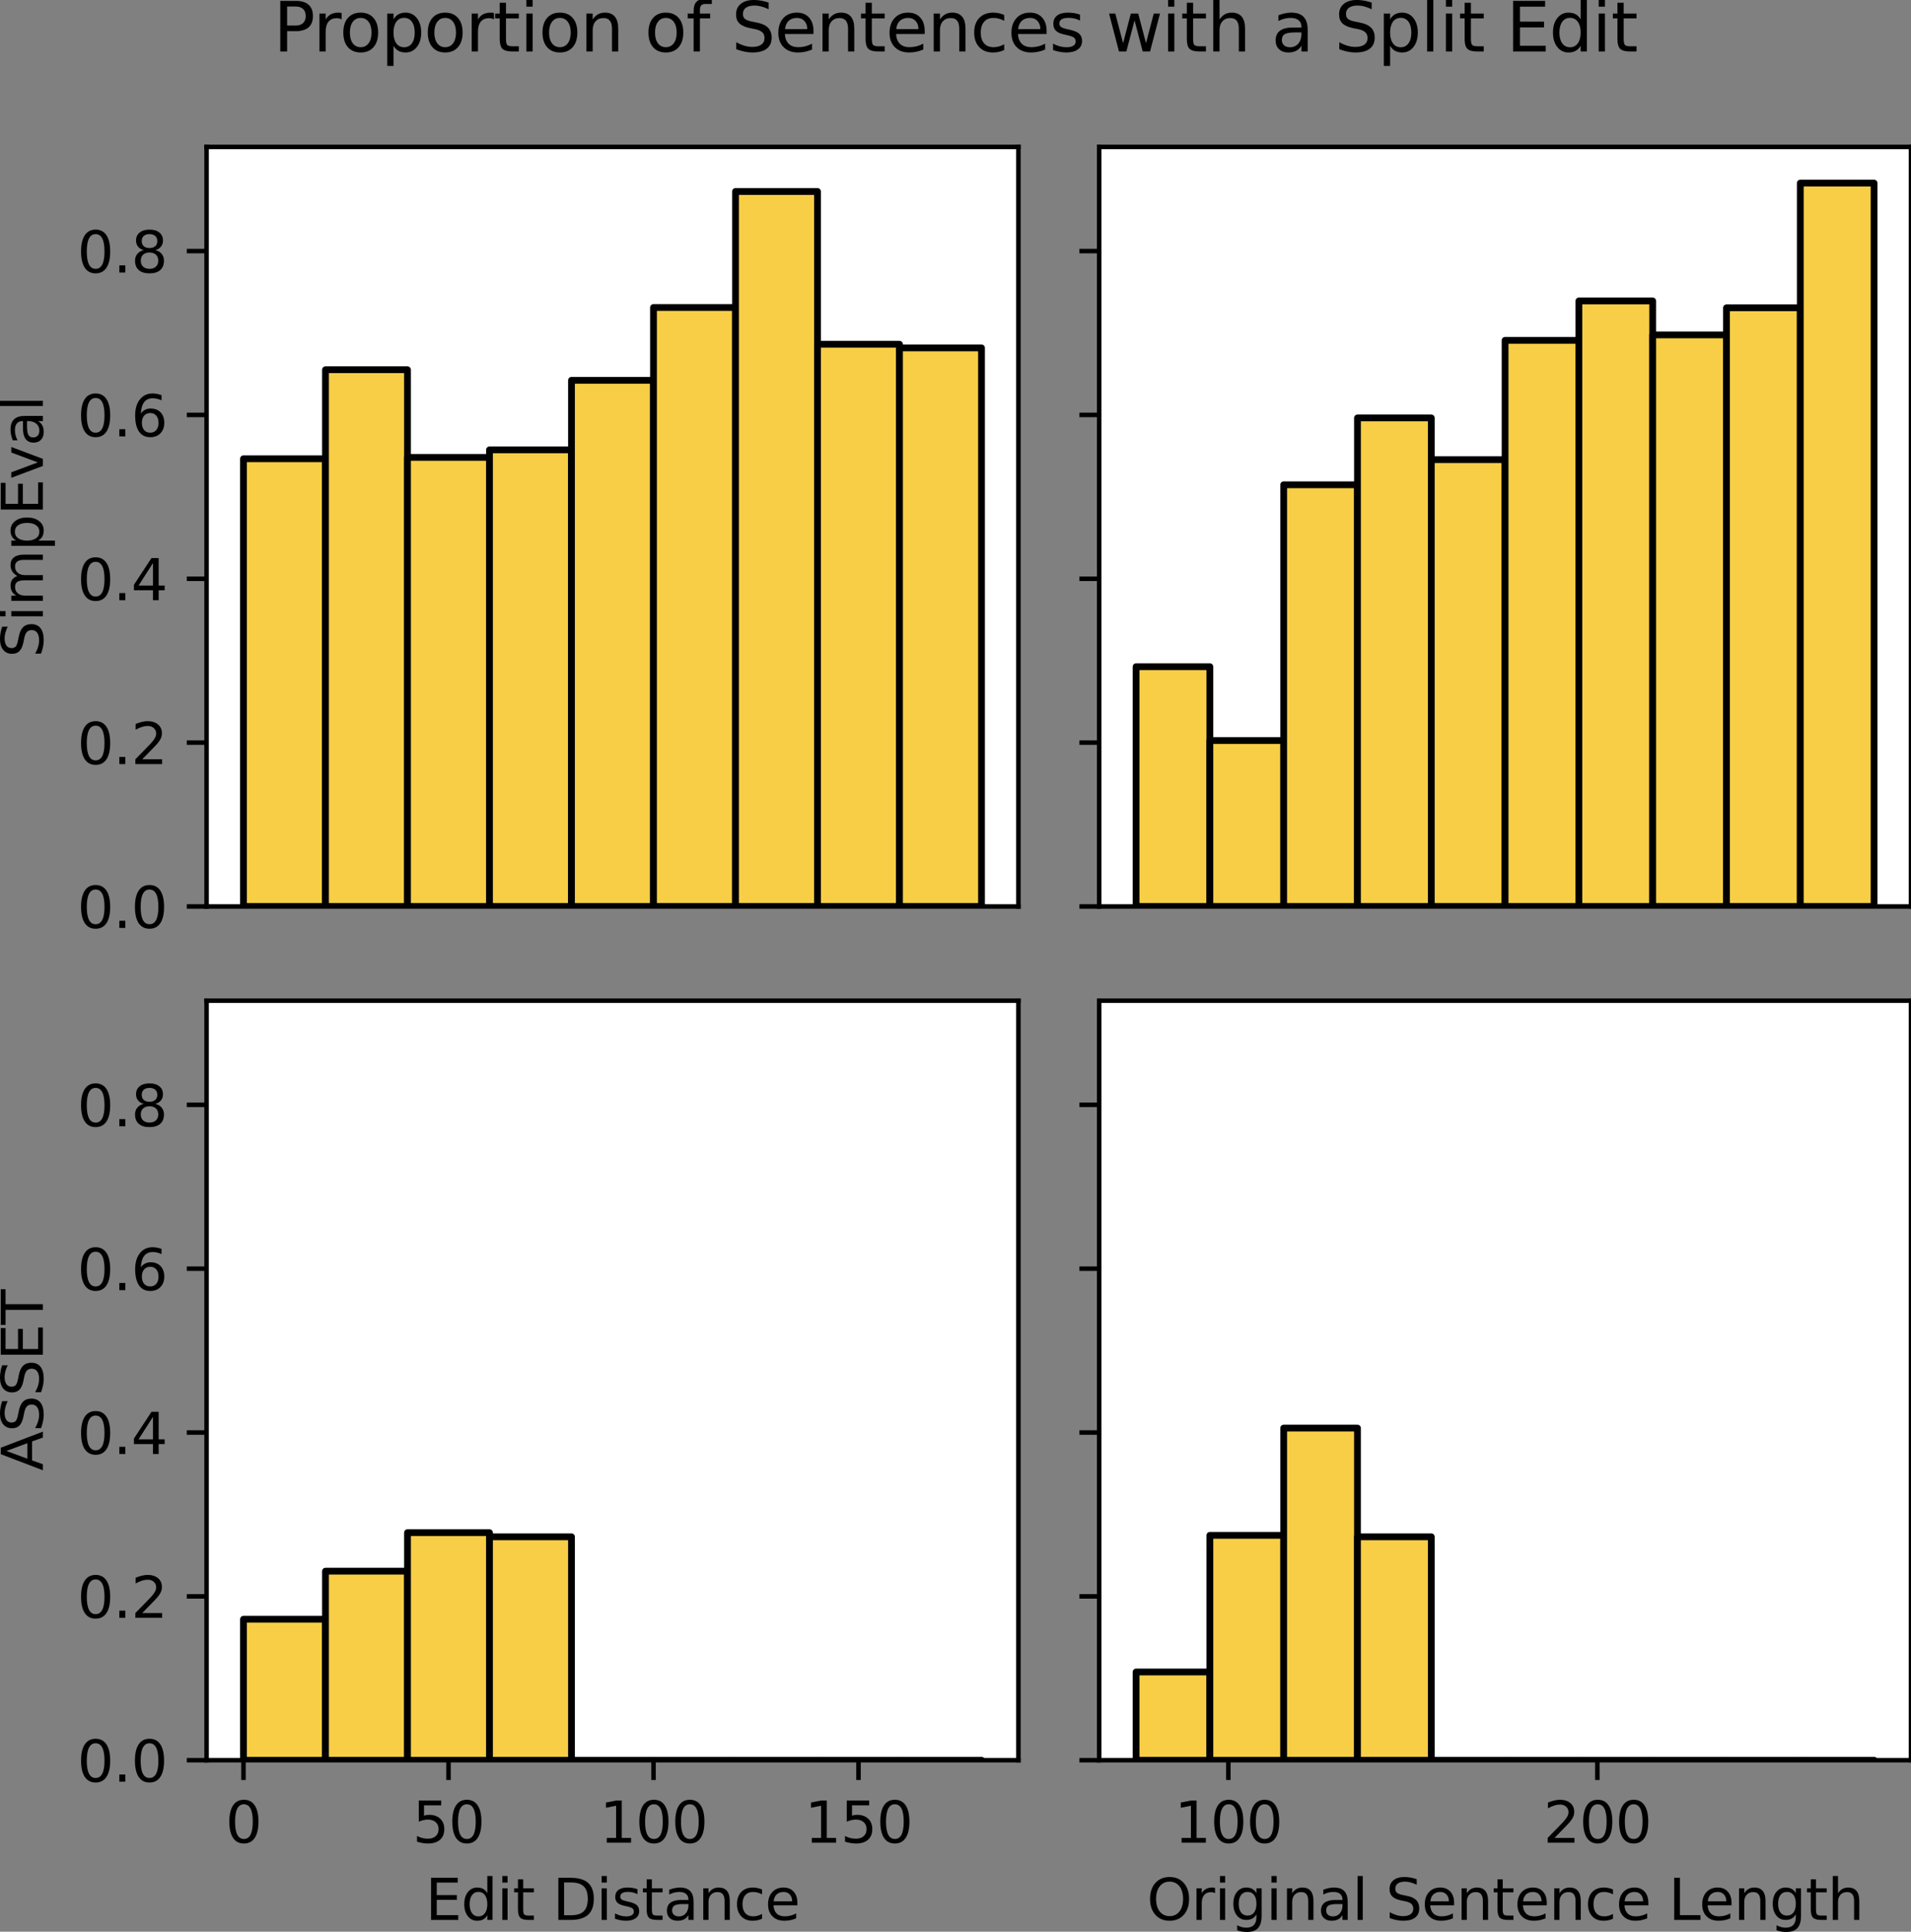 <?xml version="1.0" encoding="utf-8" standalone="no"?>
<!DOCTYPE svg PUBLIC "-//W3C//DTD SVG 1.1//EN"
  "http://www.w3.org/Graphics/SVG/1.1/DTD/svg11.dtd">
<svg xmlns:xlink="http://www.w3.org/1999/xlink" width="338.4pt" height="342pt" viewBox="0 0 338.4 342" xmlns="http://www.w3.org/2000/svg" version="1.1">
 <rect x="0" y="0" width="338.4" height="342" fill="#808080" stroke="none"/>
 <defs>
  <style type="text/css">*{stroke-linejoin: round; stroke-linecap: butt}</style>
 </defs>
 <g id="figure_1">
  <g id="patch_1">
   <path d="M 0 342 
L 338.4 342 
L 338.4 0 
L 0 0 
L 0 342 
z
" style="fill: none"/>
  </g>
  <g id="axes_1">
   <g id="patch_2">
    <path d="M 36.581 160.489 
L 180.341 160.489 
L 180.341 26.014 
L 36.581 26.014 
z
" style="fill: #ffffff"/>
   </g>
   <g id="patch_3">
    <path d="M 43.116 160.489 
L 57.637 160.489 
L 57.637 81.22 
L 43.116 81.22 
z
" clip-path="url(#pd2aafe367a)" style="fill: #f7ce46; stroke: #000000; stroke-width: 1.2; stroke-linejoin: miter"/>
   </g>
   <g id="patch_4">
    <path d="M 57.637 160.489 
L 72.158 160.489 
L 72.158 65.46 
L 57.637 65.46 
z
" clip-path="url(#pd2aafe367a)" style="fill: #f7ce46; stroke: #000000; stroke-width: 1.2; stroke-linejoin: miter"/>
   </g>
   <g id="patch_5">
    <path d="M 72.158 160.489 
L 86.679 160.489 
L 86.679 80.976 
L 72.158 80.976 
z
" clip-path="url(#pd2aafe367a)" style="fill: #f7ce46; stroke: #000000; stroke-width: 1.2; stroke-linejoin: miter"/>
   </g>
   <g id="patch_6">
    <path d="M 86.679 160.489 
L 101.2 160.489 
L 101.2 79.644 
L 86.679 79.644 
z
" clip-path="url(#pd2aafe367a)" style="fill: #f7ce46; stroke: #000000; stroke-width: 1.2; stroke-linejoin: miter"/>
   </g>
   <g id="patch_7">
    <path d="M 101.2 160.489 
L 115.722 160.489 
L 115.722 67.33 
L 101.2 67.33 
z
" clip-path="url(#pd2aafe367a)" style="fill: #f7ce46; stroke: #000000; stroke-width: 1.2; stroke-linejoin: miter"/>
   </g>
   <g id="patch_8">
    <path d="M 115.722 160.489 
L 130.243 160.489 
L 130.243 54.435 
L 115.722 54.435 
z
" clip-path="url(#pd2aafe367a)" style="fill: #f7ce46; stroke: #000000; stroke-width: 1.2; stroke-linejoin: miter"/>
   </g>
   <g id="patch_9">
    <path d="M 130.243 160.489 
L 144.764 160.489 
L 144.764 33.904 
L 130.243 33.904 
z
" clip-path="url(#pd2aafe367a)" style="fill: #f7ce46; stroke: #000000; stroke-width: 1.2; stroke-linejoin: miter"/>
   </g>
   <g id="patch_10">
    <path d="M 144.764 160.489 
L 159.285 160.489 
L 159.285 60.948 
L 144.764 60.948 
z
" clip-path="url(#pd2aafe367a)" style="fill: #f7ce46; stroke: #000000; stroke-width: 1.2; stroke-linejoin: miter"/>
   </g>
   <g id="patch_11">
    <path d="M 159.285 160.489 
L 173.806 160.489 
L 173.806 61.595 
L 159.285 61.595 
z
" clip-path="url(#pd2aafe367a)" style="fill: #f7ce46; stroke: #000000; stroke-width: 1.2; stroke-linejoin: miter"/>
   </g>
   <g id="matplotlib.axis_1"/>
   <g id="matplotlib.axis_2">
    <g id="ytick_1">
     <g id="line2d_1">
      <defs>
       <path id="mf44cff1710" d="M 0 0 
L -3.5 0 
" style="stroke: #000000; stroke-width: 0.8"/>
      </defs>
      <g>
       <use xlink:href="#mf44cff1710" x="36.581" y="160.489" style="stroke: #000000; stroke-width: 0.8"/>
      </g>
     </g>
     <g id="text_1">
      <!-- 0.0 -->
      <g transform="translate(13.678 164.289) scale(0.1 -0.1)">
       <defs>
        <path id="DejaVuSans-30" d="M 2034 4250 
Q 1547 4250 1301 3770 
Q 1056 3291 1056 2328 
Q 1056 1369 1301 889 
Q 1547 409 2034 409 
Q 2525 409 2770 889 
Q 3016 1369 3016 2328 
Q 3016 3291 2770 3770 
Q 2525 4250 2034 4250 
z
M 2034 4750 
Q 2819 4750 3233 4129 
Q 3647 3509 3647 2328 
Q 3647 1150 3233 529 
Q 2819 -91 2034 -91 
Q 1250 -91 836 529 
Q 422 1150 422 2328 
Q 422 3509 836 4129 
Q 1250 4750 2034 4750 
z
" transform="scale(0.016)"/>
        <path id="DejaVuSans-2e" d="M 684 794 
L 1344 794 
L 1344 0 
L 684 0 
L 684 794 
z
" transform="scale(0.016)"/>
       </defs>
       <use xlink:href="#DejaVuSans-30"/>
       <use xlink:href="#DejaVuSans-2e" x="63.623"/>
       <use xlink:href="#DejaVuSans-30" x="95.41"/>
      </g>
     </g>
    </g>
    <g id="ytick_2">
     <g id="line2d_2">
      <g>
       <use xlink:href="#mf44cff1710" x="36.581" y="131.48" style="stroke: #000000; stroke-width: 0.8"/>
      </g>
     </g>
     <g id="text_2">
      <!-- 0.2 -->
      <g transform="translate(13.678 135.279) scale(0.1 -0.1)">
       <defs>
        <path id="DejaVuSans-32" d="M 1228 531 
L 3431 531 
L 3431 0 
L 469 0 
L 469 531 
Q 828 903 1448 1529 
Q 2069 2156 2228 2338 
Q 2531 2678 2651 2914 
Q 2772 3150 2772 3378 
Q 2772 3750 2511 3984 
Q 2250 4219 1831 4219 
Q 1534 4219 1204 4116 
Q 875 4013 500 3803 
L 500 4441 
Q 881 4594 1212 4672 
Q 1544 4750 1819 4750 
Q 2544 4750 2975 4387 
Q 3406 4025 3406 3419 
Q 3406 3131 3298 2873 
Q 3191 2616 2906 2266 
Q 2828 2175 2409 1742 
Q 1991 1309 1228 531 
z
" transform="scale(0.016)"/>
       </defs>
       <use xlink:href="#DejaVuSans-30"/>
       <use xlink:href="#DejaVuSans-2e" x="63.623"/>
       <use xlink:href="#DejaVuSans-32" x="95.41"/>
      </g>
     </g>
    </g>
    <g id="ytick_3">
     <g id="line2d_3">
      <g>
       <use xlink:href="#mf44cff1710" x="36.581" y="102.471" style="stroke: #000000; stroke-width: 0.8"/>
      </g>
     </g>
     <g id="text_3">
      <!-- 0.4 -->
      <g transform="translate(13.678 106.27) scale(0.1 -0.1)">
       <defs>
        <path id="DejaVuSans-34" d="M 2419 4116 
L 825 1625 
L 2419 1625 
L 2419 4116 
z
M 2253 4666 
L 3047 4666 
L 3047 1625 
L 3713 1625 
L 3713 1100 
L 3047 1100 
L 3047 0 
L 2419 0 
L 2419 1100 
L 313 1100 
L 313 1709 
L 2253 4666 
z
" transform="scale(0.016)"/>
       </defs>
       <use xlink:href="#DejaVuSans-30"/>
       <use xlink:href="#DejaVuSans-2e" x="63.623"/>
       <use xlink:href="#DejaVuSans-34" x="95.41"/>
      </g>
     </g>
    </g>
    <g id="ytick_4">
     <g id="line2d_4">
      <g>
       <use xlink:href="#mf44cff1710" x="36.581" y="73.462" style="stroke: #000000; stroke-width: 0.8"/>
      </g>
     </g>
     <g id="text_4">
      <!-- 0.6 -->
      <g transform="translate(13.678 77.261) scale(0.1 -0.1)">
       <defs>
        <path id="DejaVuSans-36" d="M 2113 2584 
Q 1688 2584 1439 2293 
Q 1191 2003 1191 1497 
Q 1191 994 1439 701 
Q 1688 409 2113 409 
Q 2538 409 2786 701 
Q 3034 994 3034 1497 
Q 3034 2003 2786 2293 
Q 2538 2584 2113 2584 
z
M 3366 4563 
L 3366 3988 
Q 3128 4100 2886 4159 
Q 2644 4219 2406 4219 
Q 1781 4219 1451 3797 
Q 1122 3375 1075 2522 
Q 1259 2794 1537 2939 
Q 1816 3084 2150 3084 
Q 2853 3084 3261 2657 
Q 3669 2231 3669 1497 
Q 3669 778 3244 343 
Q 2819 -91 2113 -91 
Q 1303 -91 875 529 
Q 447 1150 447 2328 
Q 447 3434 972 4092 
Q 1497 4750 2381 4750 
Q 2619 4750 2861 4703 
Q 3103 4656 3366 4563 
z
" transform="scale(0.016)"/>
       </defs>
       <use xlink:href="#DejaVuSans-30"/>
       <use xlink:href="#DejaVuSans-2e" x="63.623"/>
       <use xlink:href="#DejaVuSans-36" x="95.41"/>
      </g>
     </g>
    </g>
    <g id="ytick_5">
     <g id="line2d_5">
      <g>
       <use xlink:href="#mf44cff1710" x="36.581" y="44.453" style="stroke: #000000; stroke-width: 0.8"/>
      </g>
     </g>
     <g id="text_5">
      <!-- 0.8 -->
      <g transform="translate(13.678 48.252) scale(0.1 -0.1)">
       <defs>
        <path id="DejaVuSans-38" d="M 2034 2216 
Q 1584 2216 1326 1975 
Q 1069 1734 1069 1313 
Q 1069 891 1326 650 
Q 1584 409 2034 409 
Q 2484 409 2743 651 
Q 3003 894 3003 1313 
Q 3003 1734 2745 1975 
Q 2488 2216 2034 2216 
z
M 1403 2484 
Q 997 2584 770 2862 
Q 544 3141 544 3541 
Q 544 4100 942 4425 
Q 1341 4750 2034 4750 
Q 2731 4750 3128 4425 
Q 3525 4100 3525 3541 
Q 3525 3141 3298 2862 
Q 3072 2584 2669 2484 
Q 3125 2378 3379 2068 
Q 3634 1759 3634 1313 
Q 3634 634 3220 271 
Q 2806 -91 2034 -91 
Q 1263 -91 848 271 
Q 434 634 434 1313 
Q 434 1759 690 2068 
Q 947 2378 1403 2484 
z
M 1172 3481 
Q 1172 3119 1398 2916 
Q 1625 2713 2034 2713 
Q 2441 2713 2670 2916 
Q 2900 3119 2900 3481 
Q 2900 3844 2670 4047 
Q 2441 4250 2034 4250 
Q 1625 4250 1398 4047 
Q 1172 3844 1172 3481 
z
" transform="scale(0.016)"/>
       </defs>
       <use xlink:href="#DejaVuSans-30"/>
       <use xlink:href="#DejaVuSans-2e" x="63.623"/>
       <use xlink:href="#DejaVuSans-38" x="95.41"/>
      </g>
     </g>
    </g>
    <g id="text_6">
     <!-- SimpEval -->
     <g transform="translate(7.598 116.431) rotate(-90) scale(0.1 -0.1)">
      <defs>
       <path id="DejaVuSans-53" d="M 3425 4513 
L 3425 3897 
Q 3066 4069 2747 4153 
Q 2428 4238 2131 4238 
Q 1616 4238 1336 4038 
Q 1056 3838 1056 3469 
Q 1056 3159 1242 3001 
Q 1428 2844 1947 2747 
L 2328 2669 
Q 3034 2534 3370 2195 
Q 3706 1856 3706 1288 
Q 3706 609 3251 259 
Q 2797 -91 1919 -91 
Q 1588 -91 1214 -16 
Q 841 59 441 206 
L 441 856 
Q 825 641 1194 531 
Q 1563 422 1919 422 
Q 2459 422 2753 634 
Q 3047 847 3047 1241 
Q 3047 1584 2836 1778 
Q 2625 1972 2144 2069 
L 1759 2144 
Q 1053 2284 737 2584 
Q 422 2884 422 3419 
Q 422 4038 858 4394 
Q 1294 4750 2059 4750 
Q 2388 4750 2728 4690 
Q 3069 4631 3425 4513 
z
" transform="scale(0.016)"/>
       <path id="DejaVuSans-69" d="M 603 3500 
L 1178 3500 
L 1178 0 
L 603 0 
L 603 3500 
z
M 603 4863 
L 1178 4863 
L 1178 4134 
L 603 4134 
L 603 4863 
z
" transform="scale(0.016)"/>
       <path id="DejaVuSans-6d" d="M 3328 2828 
Q 3544 3216 3844 3400 
Q 4144 3584 4550 3584 
Q 5097 3584 5394 3201 
Q 5691 2819 5691 2113 
L 5691 0 
L 5113 0 
L 5113 2094 
Q 5113 2597 4934 2840 
Q 4756 3084 4391 3084 
Q 3944 3084 3684 2787 
Q 3425 2491 3425 1978 
L 3425 0 
L 2847 0 
L 2847 2094 
Q 2847 2600 2669 2842 
Q 2491 3084 2119 3084 
Q 1678 3084 1418 2786 
Q 1159 2488 1159 1978 
L 1159 0 
L 581 0 
L 581 3500 
L 1159 3500 
L 1159 2956 
Q 1356 3278 1631 3431 
Q 1906 3584 2284 3584 
Q 2666 3584 2933 3390 
Q 3200 3197 3328 2828 
z
" transform="scale(0.016)"/>
       <path id="DejaVuSans-70" d="M 1159 525 
L 1159 -1331 
L 581 -1331 
L 581 3500 
L 1159 3500 
L 1159 2969 
Q 1341 3281 1617 3432 
Q 1894 3584 2278 3584 
Q 2916 3584 3314 3078 
Q 3713 2572 3713 1747 
Q 3713 922 3314 415 
Q 2916 -91 2278 -91 
Q 1894 -91 1617 61 
Q 1341 213 1159 525 
z
M 3116 1747 
Q 3116 2381 2855 2742 
Q 2594 3103 2138 3103 
Q 1681 3103 1420 2742 
Q 1159 2381 1159 1747 
Q 1159 1113 1420 752 
Q 1681 391 2138 391 
Q 2594 391 2855 752 
Q 3116 1113 3116 1747 
z
" transform="scale(0.016)"/>
       <path id="DejaVuSans-45" d="M 628 4666 
L 3578 4666 
L 3578 4134 
L 1259 4134 
L 1259 2753 
L 3481 2753 
L 3481 2222 
L 1259 2222 
L 1259 531 
L 3634 531 
L 3634 0 
L 628 0 
L 628 4666 
z
" transform="scale(0.016)"/>
       <path id="DejaVuSans-76" d="M 191 3500 
L 800 3500 
L 1894 563 
L 2988 3500 
L 3597 3500 
L 2284 0 
L 1503 0 
L 191 3500 
z
" transform="scale(0.016)"/>
       <path id="DejaVuSans-61" d="M 2194 1759 
Q 1497 1759 1228 1600 
Q 959 1441 959 1056 
Q 959 750 1161 570 
Q 1363 391 1709 391 
Q 2188 391 2477 730 
Q 2766 1069 2766 1631 
L 2766 1759 
L 2194 1759 
z
M 3341 1997 
L 3341 0 
L 2766 0 
L 2766 531 
Q 2569 213 2275 61 
Q 1981 -91 1556 -91 
Q 1019 -91 701 211 
Q 384 513 384 1019 
Q 384 1609 779 1909 
Q 1175 2209 1959 2209 
L 2766 2209 
L 2766 2266 
Q 2766 2663 2505 2880 
Q 2244 3097 1772 3097 
Q 1472 3097 1187 3025 
Q 903 2953 641 2809 
L 641 3341 
Q 956 3463 1253 3523 
Q 1550 3584 1831 3584 
Q 2591 3584 2966 3190 
Q 3341 2797 3341 1997 
z
" transform="scale(0.016)"/>
       <path id="DejaVuSans-6c" d="M 603 4863 
L 1178 4863 
L 1178 0 
L 603 0 
L 603 4863 
z
" transform="scale(0.016)"/>
      </defs>
      <use xlink:href="#DejaVuSans-53"/>
      <use xlink:href="#DejaVuSans-69" x="63.477"/>
      <use xlink:href="#DejaVuSans-6d" x="91.26"/>
      <use xlink:href="#DejaVuSans-70" x="188.672"/>
      <use xlink:href="#DejaVuSans-45" x="252.148"/>
      <use xlink:href="#DejaVuSans-76" x="315.332"/>
      <use xlink:href="#DejaVuSans-61" x="374.512"/>
      <use xlink:href="#DejaVuSans-6c" x="435.791"/>
     </g>
    </g>
   </g>
   <g id="patch_12">
    <path d="M 36.581 160.489 
L 36.581 26.014 
" style="fill: none; stroke: #000000; stroke-width: 0.8; stroke-linejoin: miter; stroke-linecap: square"/>
   </g>
   <g id="patch_13">
    <path d="M 180.341 160.489 
L 180.341 26.014 
" style="fill: none; stroke: #000000; stroke-width: 0.8; stroke-linejoin: miter; stroke-linecap: square"/>
   </g>
   <g id="patch_14">
    <path d="M 36.581 160.489 
L 180.341 160.489 
" style="fill: none; stroke: #000000; stroke-width: 0.8; stroke-linejoin: miter; stroke-linecap: square"/>
   </g>
   <g id="patch_15">
    <path d="M 36.581 26.014 
L 180.341 26.014 
" style="fill: none; stroke: #000000; stroke-width: 0.8; stroke-linejoin: miter; stroke-linecap: square"/>
   </g>
  </g>
  <g id="axes_2">
   <g id="patch_16">
    <path d="M 194.641 160.489 
L 338.4 160.489 
L 338.4 26.014 
L 194.641 26.014 
z
" style="fill: #ffffff"/>
   </g>
   <g id="patch_17">
    <path d="M 201.175 160.489 
L 214.244 160.489 
L 214.244 118.037 
L 201.175 118.037 
z
" clip-path="url(#pd77e684a13)" style="fill: #f7ce46; stroke: #000000; stroke-width: 1.2; stroke-linejoin: miter"/>
   </g>
   <g id="patch_18">
    <path d="M 214.244 160.489 
L 227.313 160.489 
L 227.313 131.113 
L 214.244 131.113 
z
" clip-path="url(#pd77e684a13)" style="fill: #f7ce46; stroke: #000000; stroke-width: 1.2; stroke-linejoin: miter"/>
   </g>
   <g id="patch_19">
    <path d="M 227.313 160.489 
L 240.382 160.489 
L 240.382 85.834 
L 227.313 85.834 
z
" clip-path="url(#pd77e684a13)" style="fill: #f7ce46; stroke: #000000; stroke-width: 1.2; stroke-linejoin: miter"/>
   </g>
   <g id="patch_20">
    <path d="M 240.382 160.489 
L 253.451 160.489 
L 253.451 73.994 
L 240.382 73.994 
z
" clip-path="url(#pd77e684a13)" style="fill: #f7ce46; stroke: #000000; stroke-width: 1.2; stroke-linejoin: miter"/>
   </g>
   <g id="patch_21">
    <path d="M 253.451 160.489 
L 266.52 160.489 
L 266.52 81.374 
L 253.451 81.374 
z
" clip-path="url(#pd77e684a13)" style="fill: #f7ce46; stroke: #000000; stroke-width: 1.2; stroke-linejoin: miter"/>
   </g>
   <g id="patch_22">
    <path d="M 266.52 160.489 
L 279.589 160.489 
L 279.589 60.255 
L 266.52 60.255 
z
" clip-path="url(#pd77e684a13)" style="fill: #f7ce46; stroke: #000000; stroke-width: 1.2; stroke-linejoin: miter"/>
   </g>
   <g id="patch_23">
    <path d="M 279.589 160.489 
L 292.658 160.489 
L 292.658 53.282 
L 279.589 53.282 
z
" clip-path="url(#pd77e684a13)" style="fill: #f7ce46; stroke: #000000; stroke-width: 1.2; stroke-linejoin: miter"/>
   </g>
   <g id="patch_24">
    <path d="M 292.658 160.489 
L 305.727 160.489 
L 305.727 59.295 
L 292.658 59.295 
z
" clip-path="url(#pd77e684a13)" style="fill: #f7ce46; stroke: #000000; stroke-width: 1.2; stroke-linejoin: miter"/>
   </g>
   <g id="patch_25">
    <path d="M 305.727 160.489 
L 318.796 160.489 
L 318.796 54.495 
L 305.727 54.495 
z
" clip-path="url(#pd77e684a13)" style="fill: #f7ce46; stroke: #000000; stroke-width: 1.2; stroke-linejoin: miter"/>
   </g>
   <g id="patch_26">
    <path d="M 318.796 160.489 
L 331.865 160.489 
L 331.865 32.417 
L 318.796 32.417 
z
" clip-path="url(#pd77e684a13)" style="fill: #f7ce46; stroke: #000000; stroke-width: 1.2; stroke-linejoin: miter"/>
   </g>
   <g id="matplotlib.axis_3"/>
   <g id="matplotlib.axis_4">
    <g id="ytick_6">
     <g id="line2d_6">
      <g>
       <use xlink:href="#mf44cff1710" x="194.641" y="160.489" style="stroke: #000000; stroke-width: 0.8"/>
      </g>
     </g>
    </g>
    <g id="ytick_7">
     <g id="line2d_7">
      <g>
       <use xlink:href="#mf44cff1710" x="194.641" y="131.48" style="stroke: #000000; stroke-width: 0.8"/>
      </g>
     </g>
    </g>
    <g id="ytick_8">
     <g id="line2d_8">
      <g>
       <use xlink:href="#mf44cff1710" x="194.641" y="102.471" style="stroke: #000000; stroke-width: 0.8"/>
      </g>
     </g>
    </g>
    <g id="ytick_9">
     <g id="line2d_9">
      <g>
       <use xlink:href="#mf44cff1710" x="194.641" y="73.462" style="stroke: #000000; stroke-width: 0.8"/>
      </g>
     </g>
    </g>
    <g id="ytick_10">
     <g id="line2d_10">
      <g>
       <use xlink:href="#mf44cff1710" x="194.641" y="44.453" style="stroke: #000000; stroke-width: 0.8"/>
      </g>
     </g>
    </g>
   </g>
   <g id="patch_27">
    <path d="M 194.641 160.489 
L 194.641 26.014 
" style="fill: none; stroke: #000000; stroke-width: 0.8; stroke-linejoin: miter; stroke-linecap: square"/>
   </g>
   <g id="patch_28">
    <path d="M 338.4 160.489 
L 338.4 26.014 
" style="fill: none; stroke: #000000; stroke-width: 0.8; stroke-linejoin: miter; stroke-linecap: square"/>
   </g>
   <g id="patch_29">
    <path d="M 194.641 160.489 
L 338.4 160.489 
" style="fill: none; stroke: #000000; stroke-width: 0.8; stroke-linejoin: miter; stroke-linecap: square"/>
   </g>
   <g id="patch_30">
    <path d="M 194.641 26.014 
L 338.4 26.014 
" style="fill: none; stroke: #000000; stroke-width: 0.8; stroke-linejoin: miter; stroke-linecap: square"/>
   </g>
  </g>
  <g id="axes_3">
   <g id="patch_31">
    <path d="M 36.581 311.644 
L 180.341 311.644 
L 180.341 177.168 
L 36.581 177.168 
z
" style="fill: #ffffff"/>
   </g>
   <g id="patch_32">
    <path d="M 43.116 311.644 
L 57.637 311.644 
L 57.637 286.677 
L 43.116 286.677 
z
" clip-path="url(#pd78832acfc)" style="fill: #f7ce46; stroke: #000000; stroke-width: 1.2; stroke-linejoin: miter"/>
   </g>
   <g id="patch_33">
    <path d="M 57.637 311.644 
L 72.158 311.644 
L 72.158 278.172 
L 57.637 278.172 
z
" clip-path="url(#pd78832acfc)" style="fill: #f7ce46; stroke: #000000; stroke-width: 1.2; stroke-linejoin: miter"/>
   </g>
   <g id="patch_34">
    <path d="M 72.158 311.644 
L 86.679 311.644 
L 86.679 271.353 
L 72.158 271.353 
z
" clip-path="url(#pd78832acfc)" style="fill: #f7ce46; stroke: #000000; stroke-width: 1.2; stroke-linejoin: miter"/>
   </g>
   <g id="patch_35">
    <path d="M 86.679 311.644 
L 101.2 311.644 
L 101.2 272.086 
L 86.679 272.086 
z
" clip-path="url(#pd78832acfc)" style="fill: #f7ce46; stroke: #000000; stroke-width: 1.2; stroke-linejoin: miter"/>
   </g>
   <g id="patch_36">
    <path d="M 101.2 311.644 
L 115.722 311.644 
L 115.722 311.644 
L 101.2 311.644 
z
" clip-path="url(#pd78832acfc)" style="fill: #f7ce46; stroke: #000000; stroke-width: 1.2; stroke-linejoin: miter"/>
   </g>
   <g id="patch_37">
    <path d="M 115.722 311.644 
L 130.243 311.644 
L 130.243 311.644 
L 115.722 311.644 
z
" clip-path="url(#pd78832acfc)" style="fill: #f7ce46; stroke: #000000; stroke-width: 1.2; stroke-linejoin: miter"/>
   </g>
   <g id="patch_38">
    <path d="M 130.243 311.644 
L 144.764 311.644 
L 144.764 311.644 
L 130.243 311.644 
z
" clip-path="url(#pd78832acfc)" style="fill: #f7ce46; stroke: #000000; stroke-width: 1.2; stroke-linejoin: miter"/>
   </g>
   <g id="patch_39">
    <path d="M 144.764 311.644 
L 159.285 311.644 
L 159.285 311.644 
L 144.764 311.644 
z
" clip-path="url(#pd78832acfc)" style="fill: #f7ce46; stroke: #000000; stroke-width: 1.2; stroke-linejoin: miter"/>
   </g>
   <g id="patch_40">
    <path d="M 159.285 311.644 
L 173.806 311.644 
L 173.806 311.644 
L 159.285 311.644 
z
" clip-path="url(#pd78832acfc)" style="fill: #f7ce46; stroke: #000000; stroke-width: 1.2; stroke-linejoin: miter"/>
   </g>
   <g id="matplotlib.axis_5">
    <g id="xtick_1">
     <g id="line2d_11">
      <defs>
       <path id="m9a9660251c" d="M 0 0 
L 0 3.5 
" style="stroke: #000000; stroke-width: 0.8"/>
      </defs>
      <g>
       <use xlink:href="#m9a9660251c" x="43.116" y="311.644" style="stroke: #000000; stroke-width: 0.8"/>
      </g>
     </g>
     <g id="text_7">
      <!-- 0 -->
      <g transform="translate(39.935 326.242) scale(0.1 -0.1)">
       <use xlink:href="#DejaVuSans-30"/>
      </g>
     </g>
    </g>
    <g id="xtick_2">
     <g id="line2d_12">
      <g>
       <use xlink:href="#m9a9660251c" x="79.419" y="311.644" style="stroke: #000000; stroke-width: 0.8"/>
      </g>
     </g>
     <g id="text_8">
      <!-- 50 -->
      <g transform="translate(73.056 326.242) scale(0.1 -0.1)">
       <defs>
        <path id="DejaVuSans-35" d="M 691 4666 
L 3169 4666 
L 3169 4134 
L 1269 4134 
L 1269 2991 
Q 1406 3038 1543 3061 
Q 1681 3084 1819 3084 
Q 2600 3084 3056 2656 
Q 3513 2228 3513 1497 
Q 3513 744 3044 326 
Q 2575 -91 1722 -91 
Q 1428 -91 1123 -41 
Q 819 9 494 109 
L 494 744 
Q 775 591 1075 516 
Q 1375 441 1709 441 
Q 2250 441 2565 725 
Q 2881 1009 2881 1497 
Q 2881 1984 2565 2268 
Q 2250 2553 1709 2553 
Q 1456 2553 1204 2497 
Q 953 2441 691 2322 
L 691 4666 
z
" transform="scale(0.016)"/>
       </defs>
       <use xlink:href="#DejaVuSans-35"/>
       <use xlink:href="#DejaVuSans-30" x="63.623"/>
      </g>
     </g>
    </g>
    <g id="xtick_3">
     <g id="line2d_13">
      <g>
       <use xlink:href="#m9a9660251c" x="115.722" y="311.644" style="stroke: #000000; stroke-width: 0.8"/>
      </g>
     </g>
     <g id="text_9">
      <!-- 100 -->
      <g transform="translate(106.178 326.242) scale(0.1 -0.1)">
       <defs>
        <path id="DejaVuSans-31" d="M 794 531 
L 1825 531 
L 1825 4091 
L 703 3866 
L 703 4441 
L 1819 4666 
L 2450 4666 
L 2450 531 
L 3481 531 
L 3481 0 
L 794 0 
L 794 531 
z
" transform="scale(0.016)"/>
       </defs>
       <use xlink:href="#DejaVuSans-31"/>
       <use xlink:href="#DejaVuSans-30" x="63.623"/>
       <use xlink:href="#DejaVuSans-30" x="127.246"/>
      </g>
     </g>
    </g>
    <g id="xtick_4">
     <g id="line2d_14">
      <g>
       <use xlink:href="#m9a9660251c" x="152.024" y="311.644" style="stroke: #000000; stroke-width: 0.8"/>
      </g>
     </g>
     <g id="text_10">
      <!-- 150 -->
      <g transform="translate(142.481 326.242) scale(0.1 -0.1)">
       <use xlink:href="#DejaVuSans-31"/>
       <use xlink:href="#DejaVuSans-35" x="63.623"/>
       <use xlink:href="#DejaVuSans-30" x="127.246"/>
      </g>
     </g>
    </g>
    <g id="text_11">
     <!-- Edit Distance -->
     <g transform="translate(75.327 339.92) scale(0.1 -0.1)">
      <defs>
       <path id="DejaVuSans-64" d="M 2906 2969 
L 2906 4863 
L 3481 4863 
L 3481 0 
L 2906 0 
L 2906 525 
Q 2725 213 2448 61 
Q 2172 -91 1784 -91 
Q 1150 -91 751 415 
Q 353 922 353 1747 
Q 353 2572 751 3078 
Q 1150 3584 1784 3584 
Q 2172 3584 2448 3432 
Q 2725 3281 2906 2969 
z
M 947 1747 
Q 947 1113 1208 752 
Q 1469 391 1925 391 
Q 2381 391 2643 752 
Q 2906 1113 2906 1747 
Q 2906 2381 2643 2742 
Q 2381 3103 1925 3103 
Q 1469 3103 1208 2742 
Q 947 2381 947 1747 
z
" transform="scale(0.016)"/>
       <path id="DejaVuSans-74" d="M 1172 4494 
L 1172 3500 
L 2356 3500 
L 2356 3053 
L 1172 3053 
L 1172 1153 
Q 1172 725 1289 603 
Q 1406 481 1766 481 
L 2356 481 
L 2356 0 
L 1766 0 
Q 1100 0 847 248 
Q 594 497 594 1153 
L 594 3053 
L 172 3053 
L 172 3500 
L 594 3500 
L 594 4494 
L 1172 4494 
z
" transform="scale(0.016)"/>
       <path id="DejaVuSans-20" transform="scale(0.016)"/>
       <path id="DejaVuSans-44" d="M 1259 4147 
L 1259 519 
L 2022 519 
Q 2988 519 3436 956 
Q 3884 1394 3884 2338 
Q 3884 3275 3436 3711 
Q 2988 4147 2022 4147 
L 1259 4147 
z
M 628 4666 
L 1925 4666 
Q 3281 4666 3915 4102 
Q 4550 3538 4550 2338 
Q 4550 1131 3912 565 
Q 3275 0 1925 0 
L 628 0 
L 628 4666 
z
" transform="scale(0.016)"/>
       <path id="DejaVuSans-73" d="M 2834 3397 
L 2834 2853 
Q 2591 2978 2328 3040 
Q 2066 3103 1784 3103 
Q 1356 3103 1142 2972 
Q 928 2841 928 2578 
Q 928 2378 1081 2264 
Q 1234 2150 1697 2047 
L 1894 2003 
Q 2506 1872 2764 1633 
Q 3022 1394 3022 966 
Q 3022 478 2636 193 
Q 2250 -91 1575 -91 
Q 1294 -91 989 -36 
Q 684 19 347 128 
L 347 722 
Q 666 556 975 473 
Q 1284 391 1588 391 
Q 1994 391 2212 530 
Q 2431 669 2431 922 
Q 2431 1156 2273 1281 
Q 2116 1406 1581 1522 
L 1381 1569 
Q 847 1681 609 1914 
Q 372 2147 372 2553 
Q 372 3047 722 3315 
Q 1072 3584 1716 3584 
Q 2034 3584 2315 3537 
Q 2597 3491 2834 3397 
z
" transform="scale(0.016)"/>
       <path id="DejaVuSans-6e" d="M 3513 2113 
L 3513 0 
L 2938 0 
L 2938 2094 
Q 2938 2591 2744 2837 
Q 2550 3084 2163 3084 
Q 1697 3084 1428 2787 
Q 1159 2491 1159 1978 
L 1159 0 
L 581 0 
L 581 3500 
L 1159 3500 
L 1159 2956 
Q 1366 3272 1645 3428 
Q 1925 3584 2291 3584 
Q 2894 3584 3203 3211 
Q 3513 2838 3513 2113 
z
" transform="scale(0.016)"/>
       <path id="DejaVuSans-63" d="M 3122 3366 
L 3122 2828 
Q 2878 2963 2633 3030 
Q 2388 3097 2138 3097 
Q 1578 3097 1268 2742 
Q 959 2388 959 1747 
Q 959 1106 1268 751 
Q 1578 397 2138 397 
Q 2388 397 2633 464 
Q 2878 531 3122 666 
L 3122 134 
Q 2881 22 2623 -34 
Q 2366 -91 2075 -91 
Q 1284 -91 818 406 
Q 353 903 353 1747 
Q 353 2603 823 3093 
Q 1294 3584 2113 3584 
Q 2378 3584 2631 3529 
Q 2884 3475 3122 3366 
z
" transform="scale(0.016)"/>
       <path id="DejaVuSans-65" d="M 3597 1894 
L 3597 1613 
L 953 1613 
Q 991 1019 1311 708 
Q 1631 397 2203 397 
Q 2534 397 2845 478 
Q 3156 559 3463 722 
L 3463 178 
Q 3153 47 2828 -22 
Q 2503 -91 2169 -91 
Q 1331 -91 842 396 
Q 353 884 353 1716 
Q 353 2575 817 3079 
Q 1281 3584 2069 3584 
Q 2775 3584 3186 3129 
Q 3597 2675 3597 1894 
z
M 3022 2063 
Q 3016 2534 2758 2815 
Q 2500 3097 2075 3097 
Q 1594 3097 1305 2825 
Q 1016 2553 972 2059 
L 3022 2063 
z
" transform="scale(0.016)"/>
      </defs>
      <use xlink:href="#DejaVuSans-45"/>
      <use xlink:href="#DejaVuSans-64" x="63.184"/>
      <use xlink:href="#DejaVuSans-69" x="126.66"/>
      <use xlink:href="#DejaVuSans-74" x="154.443"/>
      <use xlink:href="#DejaVuSans-20" x="193.652"/>
      <use xlink:href="#DejaVuSans-44" x="225.439"/>
      <use xlink:href="#DejaVuSans-69" x="302.441"/>
      <use xlink:href="#DejaVuSans-73" x="330.225"/>
      <use xlink:href="#DejaVuSans-74" x="382.324"/>
      <use xlink:href="#DejaVuSans-61" x="421.533"/>
      <use xlink:href="#DejaVuSans-6e" x="482.812"/>
      <use xlink:href="#DejaVuSans-63" x="546.191"/>
      <use xlink:href="#DejaVuSans-65" x="601.172"/>
     </g>
    </g>
   </g>
   <g id="matplotlib.axis_6">
    <g id="ytick_11">
     <g id="line2d_15">
      <g>
       <use xlink:href="#mf44cff1710" x="36.581" y="311.644" style="stroke: #000000; stroke-width: 0.8"/>
      </g>
     </g>
     <g id="text_12">
      <!-- 0.0 -->
      <g transform="translate(13.678 315.443) scale(0.1 -0.1)">
       <use xlink:href="#DejaVuSans-30"/>
       <use xlink:href="#DejaVuSans-2e" x="63.623"/>
       <use xlink:href="#DejaVuSans-30" x="95.41"/>
      </g>
     </g>
    </g>
    <g id="ytick_12">
     <g id="line2d_16">
      <g>
       <use xlink:href="#mf44cff1710" x="36.581" y="282.635" style="stroke: #000000; stroke-width: 0.8"/>
      </g>
     </g>
     <g id="text_13">
      <!-- 0.2 -->
      <g transform="translate(13.678 286.434) scale(0.1 -0.1)">
       <use xlink:href="#DejaVuSans-30"/>
       <use xlink:href="#DejaVuSans-2e" x="63.623"/>
       <use xlink:href="#DejaVuSans-32" x="95.41"/>
      </g>
     </g>
    </g>
    <g id="ytick_13">
     <g id="line2d_17">
      <g>
       <use xlink:href="#mf44cff1710" x="36.581" y="253.626" style="stroke: #000000; stroke-width: 0.8"/>
      </g>
     </g>
     <g id="text_14">
      <!-- 0.4 -->
      <g transform="translate(13.678 257.425) scale(0.1 -0.1)">
       <use xlink:href="#DejaVuSans-30"/>
       <use xlink:href="#DejaVuSans-2e" x="63.623"/>
       <use xlink:href="#DejaVuSans-34" x="95.41"/>
      </g>
     </g>
    </g>
    <g id="ytick_14">
     <g id="line2d_18">
      <g>
       <use xlink:href="#mf44cff1710" x="36.581" y="224.617" style="stroke: #000000; stroke-width: 0.8"/>
      </g>
     </g>
     <g id="text_15">
      <!-- 0.6 -->
      <g transform="translate(13.678 228.416) scale(0.1 -0.1)">
       <use xlink:href="#DejaVuSans-30"/>
       <use xlink:href="#DejaVuSans-2e" x="63.623"/>
       <use xlink:href="#DejaVuSans-36" x="95.41"/>
      </g>
     </g>
    </g>
    <g id="ytick_15">
     <g id="line2d_19">
      <g>
       <use xlink:href="#mf44cff1710" x="36.581" y="195.607" style="stroke: #000000; stroke-width: 0.8"/>
      </g>
     </g>
     <g id="text_16">
      <!-- 0.8 -->
      <g transform="translate(13.678 199.407) scale(0.1 -0.1)">
       <use xlink:href="#DejaVuSans-30"/>
       <use xlink:href="#DejaVuSans-2e" x="63.623"/>
       <use xlink:href="#DejaVuSans-38" x="95.41"/>
      </g>
     </g>
    </g>
    <g id="text_17">
     <!-- ASSET -->
     <g transform="translate(7.598 260.388) rotate(-90) scale(0.1 -0.1)">
      <defs>
       <path id="DejaVuSans-41" d="M 2188 4044 
L 1331 1722 
L 3047 1722 
L 2188 4044 
z
M 1831 4666 
L 2547 4666 
L 4325 0 
L 3669 0 
L 3244 1197 
L 1141 1197 
L 716 0 
L 50 0 
L 1831 4666 
z
" transform="scale(0.016)"/>
       <path id="DejaVuSans-54" d="M -19 4666 
L 3928 4666 
L 3928 4134 
L 2272 4134 
L 2272 0 
L 1638 0 
L 1638 4134 
L -19 4134 
L -19 4666 
z
" transform="scale(0.016)"/>
      </defs>
      <use xlink:href="#DejaVuSans-41"/>
      <use xlink:href="#DejaVuSans-53" x="68.408"/>
      <use xlink:href="#DejaVuSans-53" x="131.885"/>
      <use xlink:href="#DejaVuSans-45" x="195.361"/>
      <use xlink:href="#DejaVuSans-54" x="258.545"/>
     </g>
    </g>
   </g>
   <g id="patch_41">
    <path d="M 36.581 311.644 
L 36.581 177.168 
" style="fill: none; stroke: #000000; stroke-width: 0.8; stroke-linejoin: miter; stroke-linecap: square"/>
   </g>
   <g id="patch_42">
    <path d="M 180.341 311.644 
L 180.341 177.168 
" style="fill: none; stroke: #000000; stroke-width: 0.8; stroke-linejoin: miter; stroke-linecap: square"/>
   </g>
   <g id="patch_43">
    <path d="M 36.581 311.644 
L 180.341 311.644 
" style="fill: none; stroke: #000000; stroke-width: 0.8; stroke-linejoin: miter; stroke-linecap: square"/>
   </g>
   <g id="patch_44">
    <path d="M 36.581 177.168 
L 180.341 177.168 
" style="fill: none; stroke: #000000; stroke-width: 0.8; stroke-linejoin: miter; stroke-linecap: square"/>
   </g>
  </g>
  <g id="axes_4">
   <g id="patch_45">
    <path d="M 194.641 311.644 
L 338.4 311.644 
L 338.4 177.168 
L 194.641 177.168 
z
" style="fill: #ffffff"/>
   </g>
   <g id="patch_46">
    <path d="M 201.175 311.644 
L 214.244 311.644 
L 214.244 296.023 
L 201.175 296.023 
z
" clip-path="url(#p4df530130f)" style="fill: #f7ce46; stroke: #000000; stroke-width: 1.2; stroke-linejoin: miter"/>
   </g>
   <g id="patch_47">
    <path d="M 214.244 311.644 
L 227.313 311.644 
L 227.313 271.827 
L 214.244 271.827 
z
" clip-path="url(#p4df530130f)" style="fill: #f7ce46; stroke: #000000; stroke-width: 1.2; stroke-linejoin: miter"/>
   </g>
   <g id="patch_48">
    <path d="M 227.313 311.644 
L 240.382 311.644 
L 240.382 252.842 
L 227.313 252.842 
z
" clip-path="url(#p4df530130f)" style="fill: #f7ce46; stroke: #000000; stroke-width: 1.2; stroke-linejoin: miter"/>
   </g>
   <g id="patch_49">
    <path d="M 240.382 311.644 
L 253.451 311.644 
L 253.451 272.086 
L 240.382 272.086 
z
" clip-path="url(#p4df530130f)" style="fill: #f7ce46; stroke: #000000; stroke-width: 1.2; stroke-linejoin: miter"/>
   </g>
   <g id="patch_50">
    <path d="M 253.451 311.644 
L 266.52 311.644 
L 266.52 311.644 
L 253.451 311.644 
z
" clip-path="url(#p4df530130f)" style="fill: #f7ce46; stroke: #000000; stroke-width: 1.2; stroke-linejoin: miter"/>
   </g>
   <g id="patch_51">
    <path d="M 266.52 311.644 
L 279.589 311.644 
L 279.589 311.644 
L 266.52 311.644 
z
" clip-path="url(#p4df530130f)" style="fill: #f7ce46; stroke: #000000; stroke-width: 1.2; stroke-linejoin: miter"/>
   </g>
   <g id="patch_52">
    <path d="M 279.589 311.644 
L 292.658 311.644 
L 292.658 311.644 
L 279.589 311.644 
z
" clip-path="url(#p4df530130f)" style="fill: #f7ce46; stroke: #000000; stroke-width: 1.2; stroke-linejoin: miter"/>
   </g>
   <g id="patch_53">
    <path d="M 292.658 311.644 
L 305.727 311.644 
L 305.727 311.644 
L 292.658 311.644 
z
" clip-path="url(#p4df530130f)" style="fill: #f7ce46; stroke: #000000; stroke-width: 1.2; stroke-linejoin: miter"/>
   </g>
   <g id="patch_54">
    <path d="M 305.727 311.644 
L 318.796 311.644 
L 318.796 311.644 
L 305.727 311.644 
z
" clip-path="url(#p4df530130f)" style="fill: #f7ce46; stroke: #000000; stroke-width: 1.2; stroke-linejoin: miter"/>
   </g>
   <g id="patch_55">
    <path d="M 318.796 311.644 
L 331.865 311.644 
L 331.865 311.644 
L 318.796 311.644 
z
" clip-path="url(#p4df530130f)" style="fill: #f7ce46; stroke: #000000; stroke-width: 1.2; stroke-linejoin: miter"/>
   </g>
   <g id="matplotlib.axis_7">
    <g id="xtick_5">
     <g id="line2d_20">
      <g>
       <use xlink:href="#m9a9660251c" x="217.511" y="311.644" style="stroke: #000000; stroke-width: 0.8"/>
      </g>
     </g>
     <g id="text_18">
      <!-- 100 -->
      <g transform="translate(207.968 326.242) scale(0.1 -0.1)">
       <use xlink:href="#DejaVuSans-31"/>
       <use xlink:href="#DejaVuSans-30" x="63.623"/>
       <use xlink:href="#DejaVuSans-30" x="127.246"/>
      </g>
     </g>
    </g>
    <g id="xtick_6">
     <g id="line2d_21">
      <g>
       <use xlink:href="#m9a9660251c" x="282.857" y="311.644" style="stroke: #000000; stroke-width: 0.8"/>
      </g>
     </g>
     <g id="text_19">
      <!-- 200 -->
      <g transform="translate(273.313 326.242) scale(0.1 -0.1)">
       <use xlink:href="#DejaVuSans-32"/>
       <use xlink:href="#DejaVuSans-30" x="63.623"/>
       <use xlink:href="#DejaVuSans-30" x="127.246"/>
      </g>
     </g>
    </g>
    <g id="text_20">
     <!-- Original Sentence Length -->
     <g transform="translate(203.079 339.92) scale(0.1 -0.1)">
      <defs>
       <path id="DejaVuSans-4f" d="M 2522 4238 
Q 1834 4238 1429 3725 
Q 1025 3213 1025 2328 
Q 1025 1447 1429 934 
Q 1834 422 2522 422 
Q 3209 422 3611 934 
Q 4013 1447 4013 2328 
Q 4013 3213 3611 3725 
Q 3209 4238 2522 4238 
z
M 2522 4750 
Q 3503 4750 4090 4092 
Q 4678 3434 4678 2328 
Q 4678 1225 4090 567 
Q 3503 -91 2522 -91 
Q 1538 -91 948 565 
Q 359 1222 359 2328 
Q 359 3434 948 4092 
Q 1538 4750 2522 4750 
z
" transform="scale(0.016)"/>
       <path id="DejaVuSans-72" d="M 2631 2963 
Q 2534 3019 2420 3045 
Q 2306 3072 2169 3072 
Q 1681 3072 1420 2755 
Q 1159 2438 1159 1844 
L 1159 0 
L 581 0 
L 581 3500 
L 1159 3500 
L 1159 2956 
Q 1341 3275 1631 3429 
Q 1922 3584 2338 3584 
Q 2397 3584 2469 3576 
Q 2541 3569 2628 3553 
L 2631 2963 
z
" transform="scale(0.016)"/>
       <path id="DejaVuSans-67" d="M 2906 1791 
Q 2906 2416 2648 2759 
Q 2391 3103 1925 3103 
Q 1463 3103 1205 2759 
Q 947 2416 947 1791 
Q 947 1169 1205 825 
Q 1463 481 1925 481 
Q 2391 481 2648 825 
Q 2906 1169 2906 1791 
z
M 3481 434 
Q 3481 -459 3084 -895 
Q 2688 -1331 1869 -1331 
Q 1566 -1331 1297 -1286 
Q 1028 -1241 775 -1147 
L 775 -588 
Q 1028 -725 1275 -790 
Q 1522 -856 1778 -856 
Q 2344 -856 2625 -561 
Q 2906 -266 2906 331 
L 2906 616 
Q 2728 306 2450 153 
Q 2172 0 1784 0 
Q 1141 0 747 490 
Q 353 981 353 1791 
Q 353 2603 747 3093 
Q 1141 3584 1784 3584 
Q 2172 3584 2450 3431 
Q 2728 3278 2906 2969 
L 2906 3500 
L 3481 3500 
L 3481 434 
z
" transform="scale(0.016)"/>
       <path id="DejaVuSans-4c" d="M 628 4666 
L 1259 4666 
L 1259 531 
L 3531 531 
L 3531 0 
L 628 0 
L 628 4666 
z
" transform="scale(0.016)"/>
       <path id="DejaVuSans-68" d="M 3513 2113 
L 3513 0 
L 2938 0 
L 2938 2094 
Q 2938 2591 2744 2837 
Q 2550 3084 2163 3084 
Q 1697 3084 1428 2787 
Q 1159 2491 1159 1978 
L 1159 0 
L 581 0 
L 581 4863 
L 1159 4863 
L 1159 2956 
Q 1366 3272 1645 3428 
Q 1925 3584 2291 3584 
Q 2894 3584 3203 3211 
Q 3513 2838 3513 2113 
z
" transform="scale(0.016)"/>
      </defs>
      <use xlink:href="#DejaVuSans-4f"/>
      <use xlink:href="#DejaVuSans-72" x="78.711"/>
      <use xlink:href="#DejaVuSans-69" x="119.824"/>
      <use xlink:href="#DejaVuSans-67" x="147.607"/>
      <use xlink:href="#DejaVuSans-69" x="211.084"/>
      <use xlink:href="#DejaVuSans-6e" x="238.867"/>
      <use xlink:href="#DejaVuSans-61" x="302.246"/>
      <use xlink:href="#DejaVuSans-6c" x="363.525"/>
      <use xlink:href="#DejaVuSans-20" x="391.309"/>
      <use xlink:href="#DejaVuSans-53" x="423.096"/>
      <use xlink:href="#DejaVuSans-65" x="486.572"/>
      <use xlink:href="#DejaVuSans-6e" x="548.096"/>
      <use xlink:href="#DejaVuSans-74" x="611.475"/>
      <use xlink:href="#DejaVuSans-65" x="650.684"/>
      <use xlink:href="#DejaVuSans-6e" x="712.207"/>
      <use xlink:href="#DejaVuSans-63" x="775.586"/>
      <use xlink:href="#DejaVuSans-65" x="830.566"/>
      <use xlink:href="#DejaVuSans-20" x="892.09"/>
      <use xlink:href="#DejaVuSans-4c" x="923.877"/>
      <use xlink:href="#DejaVuSans-65" x="977.84"/>
      <use xlink:href="#DejaVuSans-6e" x="1039.363"/>
      <use xlink:href="#DejaVuSans-67" x="1102.742"/>
      <use xlink:href="#DejaVuSans-74" x="1166.219"/>
      <use xlink:href="#DejaVuSans-68" x="1205.428"/>
     </g>
    </g>
   </g>
   <g id="matplotlib.axis_8">
    <g id="ytick_16">
     <g id="line2d_22">
      <g>
       <use xlink:href="#mf44cff1710" x="194.641" y="311.644" style="stroke: #000000; stroke-width: 0.8"/>
      </g>
     </g>
    </g>
    <g id="ytick_17">
     <g id="line2d_23">
      <g>
       <use xlink:href="#mf44cff1710" x="194.641" y="282.635" style="stroke: #000000; stroke-width: 0.8"/>
      </g>
     </g>
    </g>
    <g id="ytick_18">
     <g id="line2d_24">
      <g>
       <use xlink:href="#mf44cff1710" x="194.641" y="253.626" style="stroke: #000000; stroke-width: 0.8"/>
      </g>
     </g>
    </g>
    <g id="ytick_19">
     <g id="line2d_25">
      <g>
       <use xlink:href="#mf44cff1710" x="194.641" y="224.617" style="stroke: #000000; stroke-width: 0.8"/>
      </g>
     </g>
    </g>
    <g id="ytick_20">
     <g id="line2d_26">
      <g>
       <use xlink:href="#mf44cff1710" x="194.641" y="195.607" style="stroke: #000000; stroke-width: 0.8"/>
      </g>
     </g>
    </g>
   </g>
   <g id="patch_56">
    <path d="M 194.641 311.644 
L 194.641 177.168 
" style="fill: none; stroke: #000000; stroke-width: 0.8; stroke-linejoin: miter; stroke-linecap: square"/>
   </g>
   <g id="patch_57">
    <path d="M 338.4 311.644 
L 338.4 177.168 
" style="fill: none; stroke: #000000; stroke-width: 0.8; stroke-linejoin: miter; stroke-linecap: square"/>
   </g>
   <g id="patch_58">
    <path d="M 194.641 311.644 
L 338.4 311.644 
" style="fill: none; stroke: #000000; stroke-width: 0.8; stroke-linejoin: miter; stroke-linecap: square"/>
   </g>
   <g id="patch_59">
    <path d="M 194.641 177.168 
L 338.4 177.168 
" style="fill: none; stroke: #000000; stroke-width: 0.8; stroke-linejoin: miter; stroke-linecap: square"/>
   </g>
  </g>
  <g id="text_21">
   <!-- Proportion of Sentences with a Split Edit -->
   <g transform="translate(48.425 9.118) scale(0.12 -0.12)">
    <defs>
     <path id="DejaVuSans-50" d="M 1259 4147 
L 1259 2394 
L 2053 2394 
Q 2494 2394 2734 2622 
Q 2975 2850 2975 3272 
Q 2975 3691 2734 3919 
Q 2494 4147 2053 4147 
L 1259 4147 
z
M 628 4666 
L 2053 4666 
Q 2838 4666 3239 4311 
Q 3641 3956 3641 3272 
Q 3641 2581 3239 2228 
Q 2838 1875 2053 1875 
L 1259 1875 
L 1259 0 
L 628 0 
L 628 4666 
z
" transform="scale(0.016)"/>
     <path id="DejaVuSans-6f" d="M 1959 3097 
Q 1497 3097 1228 2736 
Q 959 2375 959 1747 
Q 959 1119 1226 758 
Q 1494 397 1959 397 
Q 2419 397 2687 759 
Q 2956 1122 2956 1747 
Q 2956 2369 2687 2733 
Q 2419 3097 1959 3097 
z
M 1959 3584 
Q 2709 3584 3137 3096 
Q 3566 2609 3566 1747 
Q 3566 888 3137 398 
Q 2709 -91 1959 -91 
Q 1206 -91 779 398 
Q 353 888 353 1747 
Q 353 2609 779 3096 
Q 1206 3584 1959 3584 
z
" transform="scale(0.016)"/>
     <path id="DejaVuSans-66" d="M 2375 4863 
L 2375 4384 
L 1825 4384 
Q 1516 4384 1395 4259 
Q 1275 4134 1275 3809 
L 1275 3500 
L 2222 3500 
L 2222 3053 
L 1275 3053 
L 1275 0 
L 697 0 
L 697 3053 
L 147 3053 
L 147 3500 
L 697 3500 
L 697 3744 
Q 697 4328 969 4595 
Q 1241 4863 1831 4863 
L 2375 4863 
z
" transform="scale(0.016)"/>
     <path id="DejaVuSans-77" d="M 269 3500 
L 844 3500 
L 1563 769 
L 2278 3500 
L 2956 3500 
L 3675 769 
L 4391 3500 
L 4966 3500 
L 4050 0 
L 3372 0 
L 2619 2869 
L 1863 0 
L 1184 0 
L 269 3500 
z
" transform="scale(0.016)"/>
    </defs>
    <use xlink:href="#DejaVuSans-50"/>
    <use xlink:href="#DejaVuSans-72" x="58.553"/>
    <use xlink:href="#DejaVuSans-6f" x="97.416"/>
    <use xlink:href="#DejaVuSans-70" x="158.598"/>
    <use xlink:href="#DejaVuSans-6f" x="222.074"/>
    <use xlink:href="#DejaVuSans-72" x="283.256"/>
    <use xlink:href="#DejaVuSans-74" x="324.369"/>
    <use xlink:href="#DejaVuSans-69" x="363.578"/>
    <use xlink:href="#DejaVuSans-6f" x="391.361"/>
    <use xlink:href="#DejaVuSans-6e" x="452.543"/>
    <use xlink:href="#DejaVuSans-20" x="515.922"/>
    <use xlink:href="#DejaVuSans-6f" x="547.709"/>
    <use xlink:href="#DejaVuSans-66" x="608.891"/>
    <use xlink:href="#DejaVuSans-20" x="644.096"/>
    <use xlink:href="#DejaVuSans-53" x="675.883"/>
    <use xlink:href="#DejaVuSans-65" x="739.359"/>
    <use xlink:href="#DejaVuSans-6e" x="800.883"/>
    <use xlink:href="#DejaVuSans-74" x="864.262"/>
    <use xlink:href="#DejaVuSans-65" x="903.471"/>
    <use xlink:href="#DejaVuSans-6e" x="964.994"/>
    <use xlink:href="#DejaVuSans-63" x="1028.373"/>
    <use xlink:href="#DejaVuSans-65" x="1083.354"/>
    <use xlink:href="#DejaVuSans-73" x="1144.877"/>
    <use xlink:href="#DejaVuSans-20" x="1196.977"/>
    <use xlink:href="#DejaVuSans-77" x="1228.764"/>
    <use xlink:href="#DejaVuSans-69" x="1310.551"/>
    <use xlink:href="#DejaVuSans-74" x="1338.334"/>
    <use xlink:href="#DejaVuSans-68" x="1377.543"/>
    <use xlink:href="#DejaVuSans-20" x="1440.922"/>
    <use xlink:href="#DejaVuSans-61" x="1472.709"/>
    <use xlink:href="#DejaVuSans-20" x="1533.988"/>
    <use xlink:href="#DejaVuSans-53" x="1565.775"/>
    <use xlink:href="#DejaVuSans-70" x="1629.252"/>
    <use xlink:href="#DejaVuSans-6c" x="1692.729"/>
    <use xlink:href="#DejaVuSans-69" x="1720.512"/>
    <use xlink:href="#DejaVuSans-74" x="1748.295"/>
    <use xlink:href="#DejaVuSans-20" x="1787.504"/>
    <use xlink:href="#DejaVuSans-45" x="1819.291"/>
    <use xlink:href="#DejaVuSans-64" x="1882.475"/>
    <use xlink:href="#DejaVuSans-69" x="1945.951"/>
    <use xlink:href="#DejaVuSans-74" x="1973.734"/>
   </g>
  </g>
 </g>
 <defs>
  <clipPath id="pd2aafe367a">
   <rect x="36.581" y="26.014" width="143.759" height="134.476"/>
  </clipPath>
  <clipPath id="pd77e684a13">
   <rect x="194.641" y="26.014" width="143.759" height="134.476"/>
  </clipPath>
  <clipPath id="pd78832acfc">
   <rect x="36.581" y="177.168" width="143.759" height="134.476"/>
  </clipPath>
  <clipPath id="p4df530130f">
   <rect x="194.641" y="177.168" width="143.759" height="134.476"/>
  </clipPath>
 </defs>
</svg>
